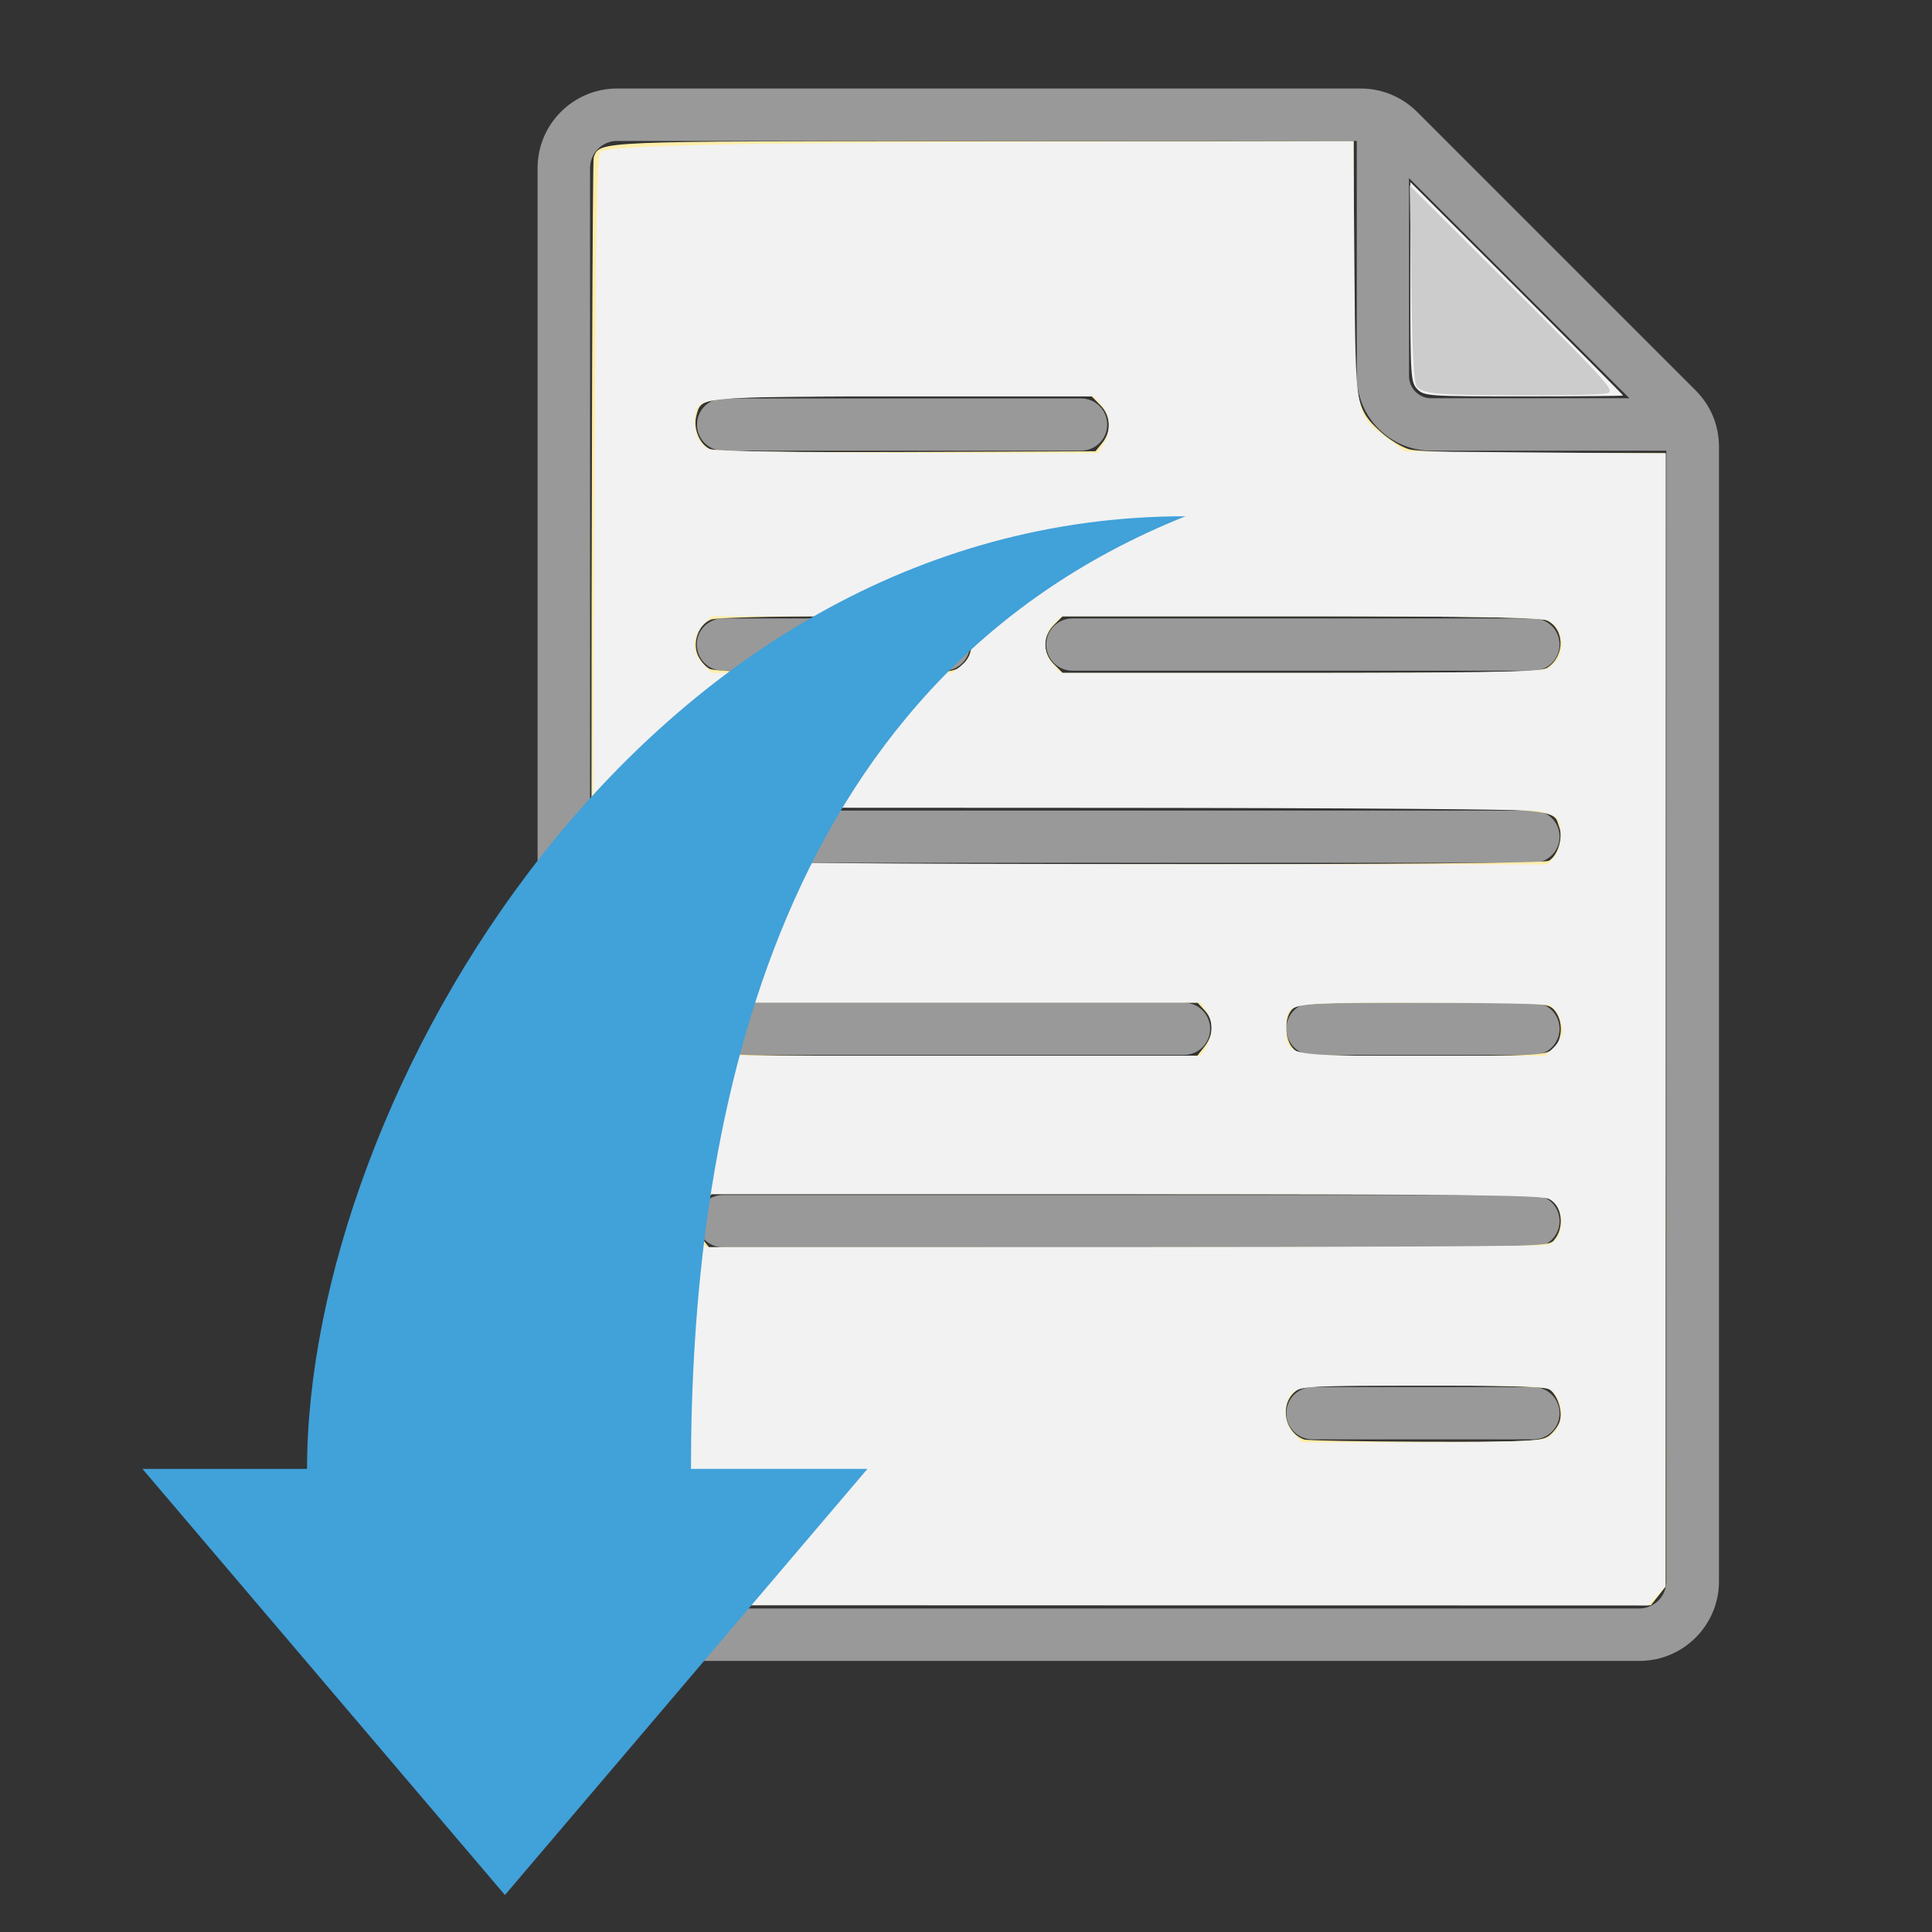 <?xml version="1.0" encoding="UTF-8" standalone="no"?>
<svg
   role="img"
   focusable="false"
   aria-hidden="true"
   viewBox="0 0 14 14"
   version="1.1"
   id="svg12"
   sodipodi:docname="import.svg"
   inkscape:version="1.3.2 (091e20e, 2023-11-25, custom)"
   xmlns:inkscape="http://www.inkscape.org/namespaces/inkscape"
   xmlns:sodipodi="http://sodipodi.sourceforge.net/DTD/sodipodi-0.dtd"
   xmlns="http://www.w3.org/2000/svg"
   xmlns:svg="http://www.w3.org/2000/svg">
  <rect x="0" y="0" width="14" height="14" fill="#333333" stroke="none"/>
  <defs
     id="defs16">
    <linearGradient
       id="SVGID_1"
       gradientUnits="userSpaceOnUse"
       x1="21.806"
       y1="19.233"
       x2="42.298"
       y2="19.233">
      <stop
         offset="0%"
         style="stop-color:rgb(255,255,255);stop-opacity: 1"
         id="stop3" />
      <stop
         offset="100%"
         style="stop-color:rgb(0,0,0);stop-opacity: 1"
         id="stop4" />
    </linearGradient>
    <linearGradient
       id="linearGradient2"
       gradientUnits="userSpaceOnUse"
       x1="21.806"
       y1="19.233"
       x2="42.298"
       y2="19.233">
      <stop
         offset="0%"
         style="stop-color:rgb(255,255,255);stop-opacity: 1"
         id="stop1" />
      <stop
         offset="100%"
         style="stop-color:rgb(0,0,0);stop-opacity: 1"
         id="stop2" />
    </linearGradient>
  </defs>
  <sodipodi:namedview
     id="namedview14"
     pagecolor="#ffffff"
     bordercolor="#000000"
     borderopacity="0.25"
     inkscape:showpageshadow="2"
     inkscape:pageopacity="0.0"
     inkscape:pagecheckerboard="0"
     inkscape:deskcolor="#d1d1d1"
     showgrid="false"
     inkscape:zoom="42.274884"
     inkscape:cx="4.3406388"
     inkscape:cy="5.4051006"
     inkscape:window-width="1920"
     inkscape:window-height="1009"
     inkscape:window-x="-8"
     inkscape:window-y="-8"
     inkscape:window-maximized="1"
     inkscape:current-layer="svg12" />
  <g
     id="g13"
     transform="matrix(1.086,0,0,1.086,0.574,-1.263)">
    <g
       id="g1"
       transform="matrix(1.291,0,0,1.291,-1.784,-2.073)"
       style="fill:#999999">
      <path
         d="M 9.736,4.524 8.296,3.084 C 8.218,3.007 8.115,2.964 8.005,2.964 H 4.162 c -0.226,0 -0.411,0.184 -0.411,0.411 v 7.305 c 0,0.226 0.184,0.411 0.411,0.411 h 5.284 c 0.226,0 0.411,-0.184 0.411,-0.411 V 4.815 c 0,-0.11 -0.043,-0.213 -0.12,-0.29 z M 8.255,3.427 9.394,4.565 H 8.37 c -0.064,0 -0.115,-0.052 -0.115,-0.115 V 3.427 Z M 9.445,10.82 H 4.162 c -0.077,0 -0.14,-0.063 -0.14,-0.14 V 3.375 c 0,-0.077 0.063,-0.14 0.14,-0.14 h 3.823 v 1.215 c 0,0.213 0.173,0.386 0.386,0.386 H 9.585 v 5.844 c 0,0.077 -0.063,0.14 -0.14,0.14 z"
         style="fill:#999999;fill-rule:nonzero;stroke:none;stroke-width:0.09;stroke-linecap:butt;stroke-linejoin:miter;stroke-miterlimit:10;stroke-dasharray:none"
         stroke-linecap="round"
         id="path1" />
      <path
         d="M 8.898,5.973 H 6.515 c -0.075,0 -0.135,-0.061 -0.135,-0.135 0,-0.075 0.061,-0.135 0.135,-0.135 h 2.383 c 0.075,0 0.135,0.061 0.135,0.135 0,0.075 -0.061,0.135 -0.135,0.135 z"
         style="fill:#999999;fill-rule:nonzero;stroke:none;stroke-width:0.09;stroke-linecap:butt;stroke-linejoin:miter;stroke-miterlimit:10;stroke-dasharray:none"
         stroke-linecap="round"
         id="path2" />
      <path
         d="M 5.851,5.973 H 4.709 c -0.075,0 -0.135,-0.061 -0.135,-0.135 0,-0.075 0.061,-0.135 0.135,-0.135 h 1.142 c 0.075,0 0.135,0.061 0.135,0.135 0,0.075 -0.061,0.135 -0.135,0.135 z"
         style="fill:#999999;fill-rule:nonzero;stroke:none;stroke-width:0.09;stroke-linecap:butt;stroke-linejoin:miter;stroke-miterlimit:10;stroke-dasharray:none"
         stroke-linecap="round"
         id="path3" />
      <path
         d="m 6.56,4.836 h -1.85 c -0.075,0 -0.135,-0.061 -0.135,-0.135 0,-0.075 0.061,-0.135 0.135,-0.135 h 1.85 c 0.075,0 0.135,0.061 0.135,0.135 0,0.075 -0.061,0.135 -0.136,0.135 z"
         style="fill:#999999;fill-rule:nonzero;stroke:none;stroke-width:0.09;stroke-linecap:butt;stroke-linejoin:miter;stroke-miterlimit:10;stroke-dasharray:none"
         stroke-linecap="round"
         id="path4" />
      <path
         d="M 8.898,6.966 H 4.709 c -0.075,0 -0.135,-0.061 -0.135,-0.135 0,-0.075 0.061,-0.135 0.135,-0.135 h 4.189 c 0.075,0 0.135,0.061 0.135,0.135 0,0.075 -0.061,0.135 -0.136,0.135 z"
         style="fill:#999999;fill-rule:nonzero;stroke:none;stroke-width:0.09;stroke-linecap:butt;stroke-linejoin:miter;stroke-miterlimit:10;stroke-dasharray:none"
         stroke-linecap="round"
         id="path5" />
      <path
         d="M 7.092,7.959 H 4.709 c -0.075,0 -0.135,-0.061 -0.135,-0.135 0,-0.075 0.061,-0.135 0.135,-0.135 h 2.383 c 0.075,0 0.135,0.061 0.135,0.135 0,0.075 -0.061,0.135 -0.136,0.135 z"
         style="fill:#999999;fill-rule:nonzero;stroke:none;stroke-width:0.09;stroke-linecap:butt;stroke-linejoin:miter;stroke-miterlimit:10;stroke-dasharray:none"
         stroke-linecap="round"
         id="path6" />
      <path
         d="M 8.898,7.959 H 7.756 c -0.075,0 -0.135,-0.061 -0.135,-0.135 0,-0.075 0.061,-0.135 0.135,-0.135 h 1.142 c 0.075,0 0.135,0.061 0.135,0.135 0,0.075 -0.061,0.135 -0.135,0.135 z"
         style="fill:#999999;fill-rule:nonzero;stroke:none;stroke-width:0.09;stroke-linecap:butt;stroke-linejoin:miter;stroke-miterlimit:10;stroke-dasharray:none"
         stroke-linecap="round"
         id="path7" />
      <path
         d="M 8.898,8.953 H 4.709 c -0.075,0 -0.135,-0.061 -0.135,-0.135 0,-0.075 0.061,-0.135 0.135,-0.135 h 4.189 c 0.075,0 0.135,0.061 0.135,0.135 0,0.075 -0.061,0.135 -0.136,0.135 z"
         style="fill:#999999;fill-rule:nonzero;stroke:none;stroke-width:0.09;stroke-linecap:butt;stroke-linejoin:miter;stroke-miterlimit:10;stroke-dasharray:none"
         stroke-linecap="round"
         id="path8" />
      <path
         d="M 8.898,9.946 H 7.756 c -0.075,0 -0.135,-0.061 -0.135,-0.135 0,-0.075 0.061,-0.135 0.135,-0.135 h 1.142 c 0.075,0 0.135,0.061 0.135,0.135 0,0.075 -0.061,0.135 -0.135,0.135 z"
         style="fill:#999999;fill-rule:nonzero;stroke:none;stroke-width:0.09;stroke-linecap:butt;stroke-linejoin:miter;stroke-miterlimit:10;stroke-dasharray:none"
         stroke-linecap="round"
         id="path9" />
    </g>
    <path
       style="fill:#ffeeaa;fill-opacity:1;stroke-width:0.142"
       d="m 3.467,11.812 -0.049,-0.062 V 7.001 c 0,-2.612 0.007,-4.767 0.015,-4.788 0.042,-0.11 -0.007,-0.108 2.61,-0.108 h 2.461 v 0.8 c 0,0.932 0.008,0.981 0.175,1.135 0.057,0.053 0.145,0.107 0.195,0.121 0.057,0.016 0.399,0.025 0.901,0.025 l 0.81,1.32e-4 v 3.782 3.782 l -0.049,0.062 -0.049,0.062 H 7.002 3.516 Z m 6.334,-1.064 c 0.03,-0.021 0.064,-0.063 0.075,-0.094 0.027,-0.07 -0.013,-0.192 -0.072,-0.224 -0.026,-0.014 -0.367,-0.023 -0.845,-0.023 -0.774,0 -0.803,0.002 -0.853,0.048 -0.097,0.091 -0.06,0.267 0.067,0.313 0.02,0.007 0.382,0.014 0.805,0.015 0.669,0.002 0.776,-0.003 0.823,-0.036 z M 9.841,9.437 C 9.905,9.367 9.899,9.231 9.831,9.175 9.778,9.132 9.677,9.131 6.998,9.131 H 4.22 l -0.058,0.058 c -0.071,0.071 -0.074,0.152 -0.009,0.234 l 0.049,0.062 h 2.798 c 2.79,0 2.798,-1.285e-4 2.842,-0.048 z M 7.509,8.146 c 0.062,-0.079 0.063,-0.174 7.952e-4,-0.241 l -0.048,-0.052 H 5.832 4.202 l -0.051,0.065 c -0.061,0.078 -0.05,0.186 0.026,0.249 0.046,0.039 0.162,0.041 1.666,0.041 H 7.46 Z m 2.322,0.018 c 0.069,-0.056 0.074,-0.192 0.011,-0.262 -0.043,-0.047 -0.067,-0.048 -0.872,-0.048 -0.738,0 -0.833,0.004 -0.872,0.039 -0.06,0.054 -0.058,0.207 0.004,0.268 0.045,0.045 0.079,0.047 0.861,0.047 0.76,0 0.817,-0.003 0.868,-0.044 z M 9.804,6.908 c 0.06,-0.032 0.099,-0.154 0.072,-0.224 C 9.823,6.544 10.003,6.552 6.995,6.552 H 4.242 l -0.072,0.072 c -0.06,0.06 -0.07,0.084 -0.057,0.148 0.008,0.042 0.037,0.095 0.065,0.117 0.047,0.039 0.216,0.041 2.816,0.041 1.759,0 2.782,-0.008 2.81,-0.023 z M 5.887,5.604 C 5.975,5.535 5.975,5.393 5.887,5.324 5.827,5.277 5.798,5.275 5.049,5.275 c -0.427,0 -0.802,0.01 -0.833,0.022 -0.081,0.031 -0.126,0.148 -0.089,0.236 0.016,0.037 0.051,0.079 0.08,0.093 0.033,0.016 0.338,0.026 0.835,0.027 0.758,0.002 0.785,1.04e-5 0.846,-0.047 z m 3.914,0.011 C 9.916,5.535 9.911,5.356 9.791,5.302 9.748,5.283 9.281,5.275 8.147,5.275 H 6.562 l -0.058,0.058 c -0.037,0.037 -0.058,0.085 -0.058,0.131 0,0.046 0.021,0.095 0.058,0.131 l 0.058,0.058 h 1.593 c 1.422,0 1.598,-0.004 1.647,-0.038 z M 6.826,4.119 c 0.063,-0.078 0.058,-0.182 -0.013,-0.253 L 6.756,3.808 H 5.494 c -1.374,0 -1.343,-0.003 -1.377,0.133 -0.02,0.081 0.022,0.185 0.089,0.217 0.035,0.017 0.458,0.024 1.313,0.021 l 1.262,-0.005 z"
       id="path10" />
    <path
       style="fill:#f2f2f2;fill-opacity:1;stroke-width:0.142"
       d="M 8.93,3.761 C 8.885,3.716 8.882,3.682 8.882,3.046 V 2.378 l 0.71,0.709 c 0.39,0.39 0.71,0.712 0.71,0.715 0,0.003 -0.298,0.006 -0.662,0.006 -0.631,0 -0.665,-0.002 -0.71,-0.047 z"
       id="path11" />
    <path
       style="fill:#f2f2f2;fill-opacity:1;stroke-width:0.142"
       d="m 3.468,11.8 -0.057,-0.072 0.017,-4.758 c 0.015,-4.163 0.021,-4.763 0.052,-4.794 0.043,-0.044 1.063,-0.064 3.444,-0.068 l 1.578,-0.003 0.007,0.857 c 0.008,0.983 0.006,0.969 0.216,1.124 l 0.121,0.089 0.87,0.007 0.87,0.007 -7.47e-4,3.778 -7.48e-4,3.778 -0.057,0.065 -0.057,0.065 -3.472,-0.001 -3.472,-0.001 z M 9.79,10.76 c 0.112,-0.051 0.134,-0.208 0.044,-0.31 -0.033,-0.038 -0.105,-0.041 -0.858,-0.041 -0.754,0 -0.826,0.004 -0.874,0.042 -0.072,0.059 -0.072,0.201 0.002,0.279 l 0.054,0.057 h 0.787 c 0.535,0 0.806,-0.009 0.846,-0.027 z M 9.797,9.471 C 9.919,9.438 9.924,9.222 9.804,9.161 9.758,9.138 9.153,9.131 6.98,9.131 L 4.214,9.131 4.159,9.182 c -0.065,0.061 -0.071,0.161 -0.017,0.245 l 0.038,0.058 2.783,-3.229e-4 c 1.53,-1.777e-4 2.806,-0.007 2.834,-0.014 z M 7.519,8.15 c 0.048,-0.074 0.049,-0.176 0.001,-0.244 L 7.484,7.853 H 5.832 4.18 l -0.038,0.058 c -0.055,0.083 -0.047,0.171 0.02,0.238 l 0.058,0.058 h 1.631 1.631 z m 2.322,2.429e-4 c 0.032,-0.032 0.058,-0.081 0.058,-0.108 0,-0.057 -0.042,-0.145 -0.08,-0.171 C 9.805,7.862 9.419,7.854 8.961,7.854 8.021,7.853 8.054,7.847 8.054,8.031 c 0,0.18 -0.013,0.177 0.917,0.177 h 0.812 z m 6.349e-4,-1.268 c 0.05,-0.055 0.061,-0.217 0.018,-0.26 -0.014,-0.014 -0.067,-0.036 -0.118,-0.047 -0.051,-0.012 -1.284,-0.021 -2.799,-0.022 L 4.237,6.552 4.17,6.616 c -0.099,0.095 -0.08,0.244 0.036,0.291 0.029,0.012 1.285,0.021 2.822,0.022 l 2.77,0.002 z M 5.893,5.598 c 0.088,-0.076 0.088,-0.192 0,-0.268 L 5.828,5.275 H 5.024 4.22 l -0.058,0.058 c -0.037,0.037 -0.058,0.085 -0.058,0.131 0,0.046 0.021,0.095 0.058,0.131 l 0.058,0.058 H 5.024 5.828 Z m 3.898,0.029 C 9.919,5.568 9.928,5.368 9.804,5.305 9.759,5.282 9.384,5.276 8.151,5.275 L 6.555,5.275 6.501,5.326 c -0.072,0.068 -0.074,0.197 -0.003,0.272 l 0.051,0.055 h 1.591 c 1.132,0 1.608,-0.008 1.65,-0.027 z M 6.833,4.129 C 6.888,4.046 6.882,3.929 6.82,3.863 L 6.769,3.808 H 5.521 c -1.232,0 -1.353,0.007 -1.398,0.078 -0.026,0.041 -0.022,0.154 0.007,0.208 0.014,0.026 0.048,0.056 0.077,0.068 0.028,0.011 0.623,0.021 1.32,0.022 l 1.269,0.002 z"
       id="path12" />
    <path
       style="fill:#cccccc;fill-opacity:1;stroke-width:0.142"
       d="M 9.091,3.791 C 9.009,3.786 8.946,3.769 8.927,3.746 8.905,3.72 8.895,3.537 8.888,3.056 l -0.01,-0.655 0.689,0.686 c 0.658,0.655 0.686,0.687 0.623,0.701 -0.068,0.016 -0.865,0.018 -1.098,0.003 z"
       id="path13" />
  </g>
  <path
     d="M 5.007,10.644 H 6.286 L 3.659,13.732 1.032,10.644 h 1.193 c 0,-2.675 2.433,-6.903 6.366,-6.903 C 5.547,4.957 5.007,8.254 5.007,10.644 Z"
     style="fill:#41a1d9;fill-rule:nonzero;stroke:none;stroke-width:0.147;stroke-linecap:butt;stroke-linejoin:miter;stroke-miterlimit:10;stroke-dasharray:none"
     stroke-linecap="round"
     id="path1-0" />
</svg>
